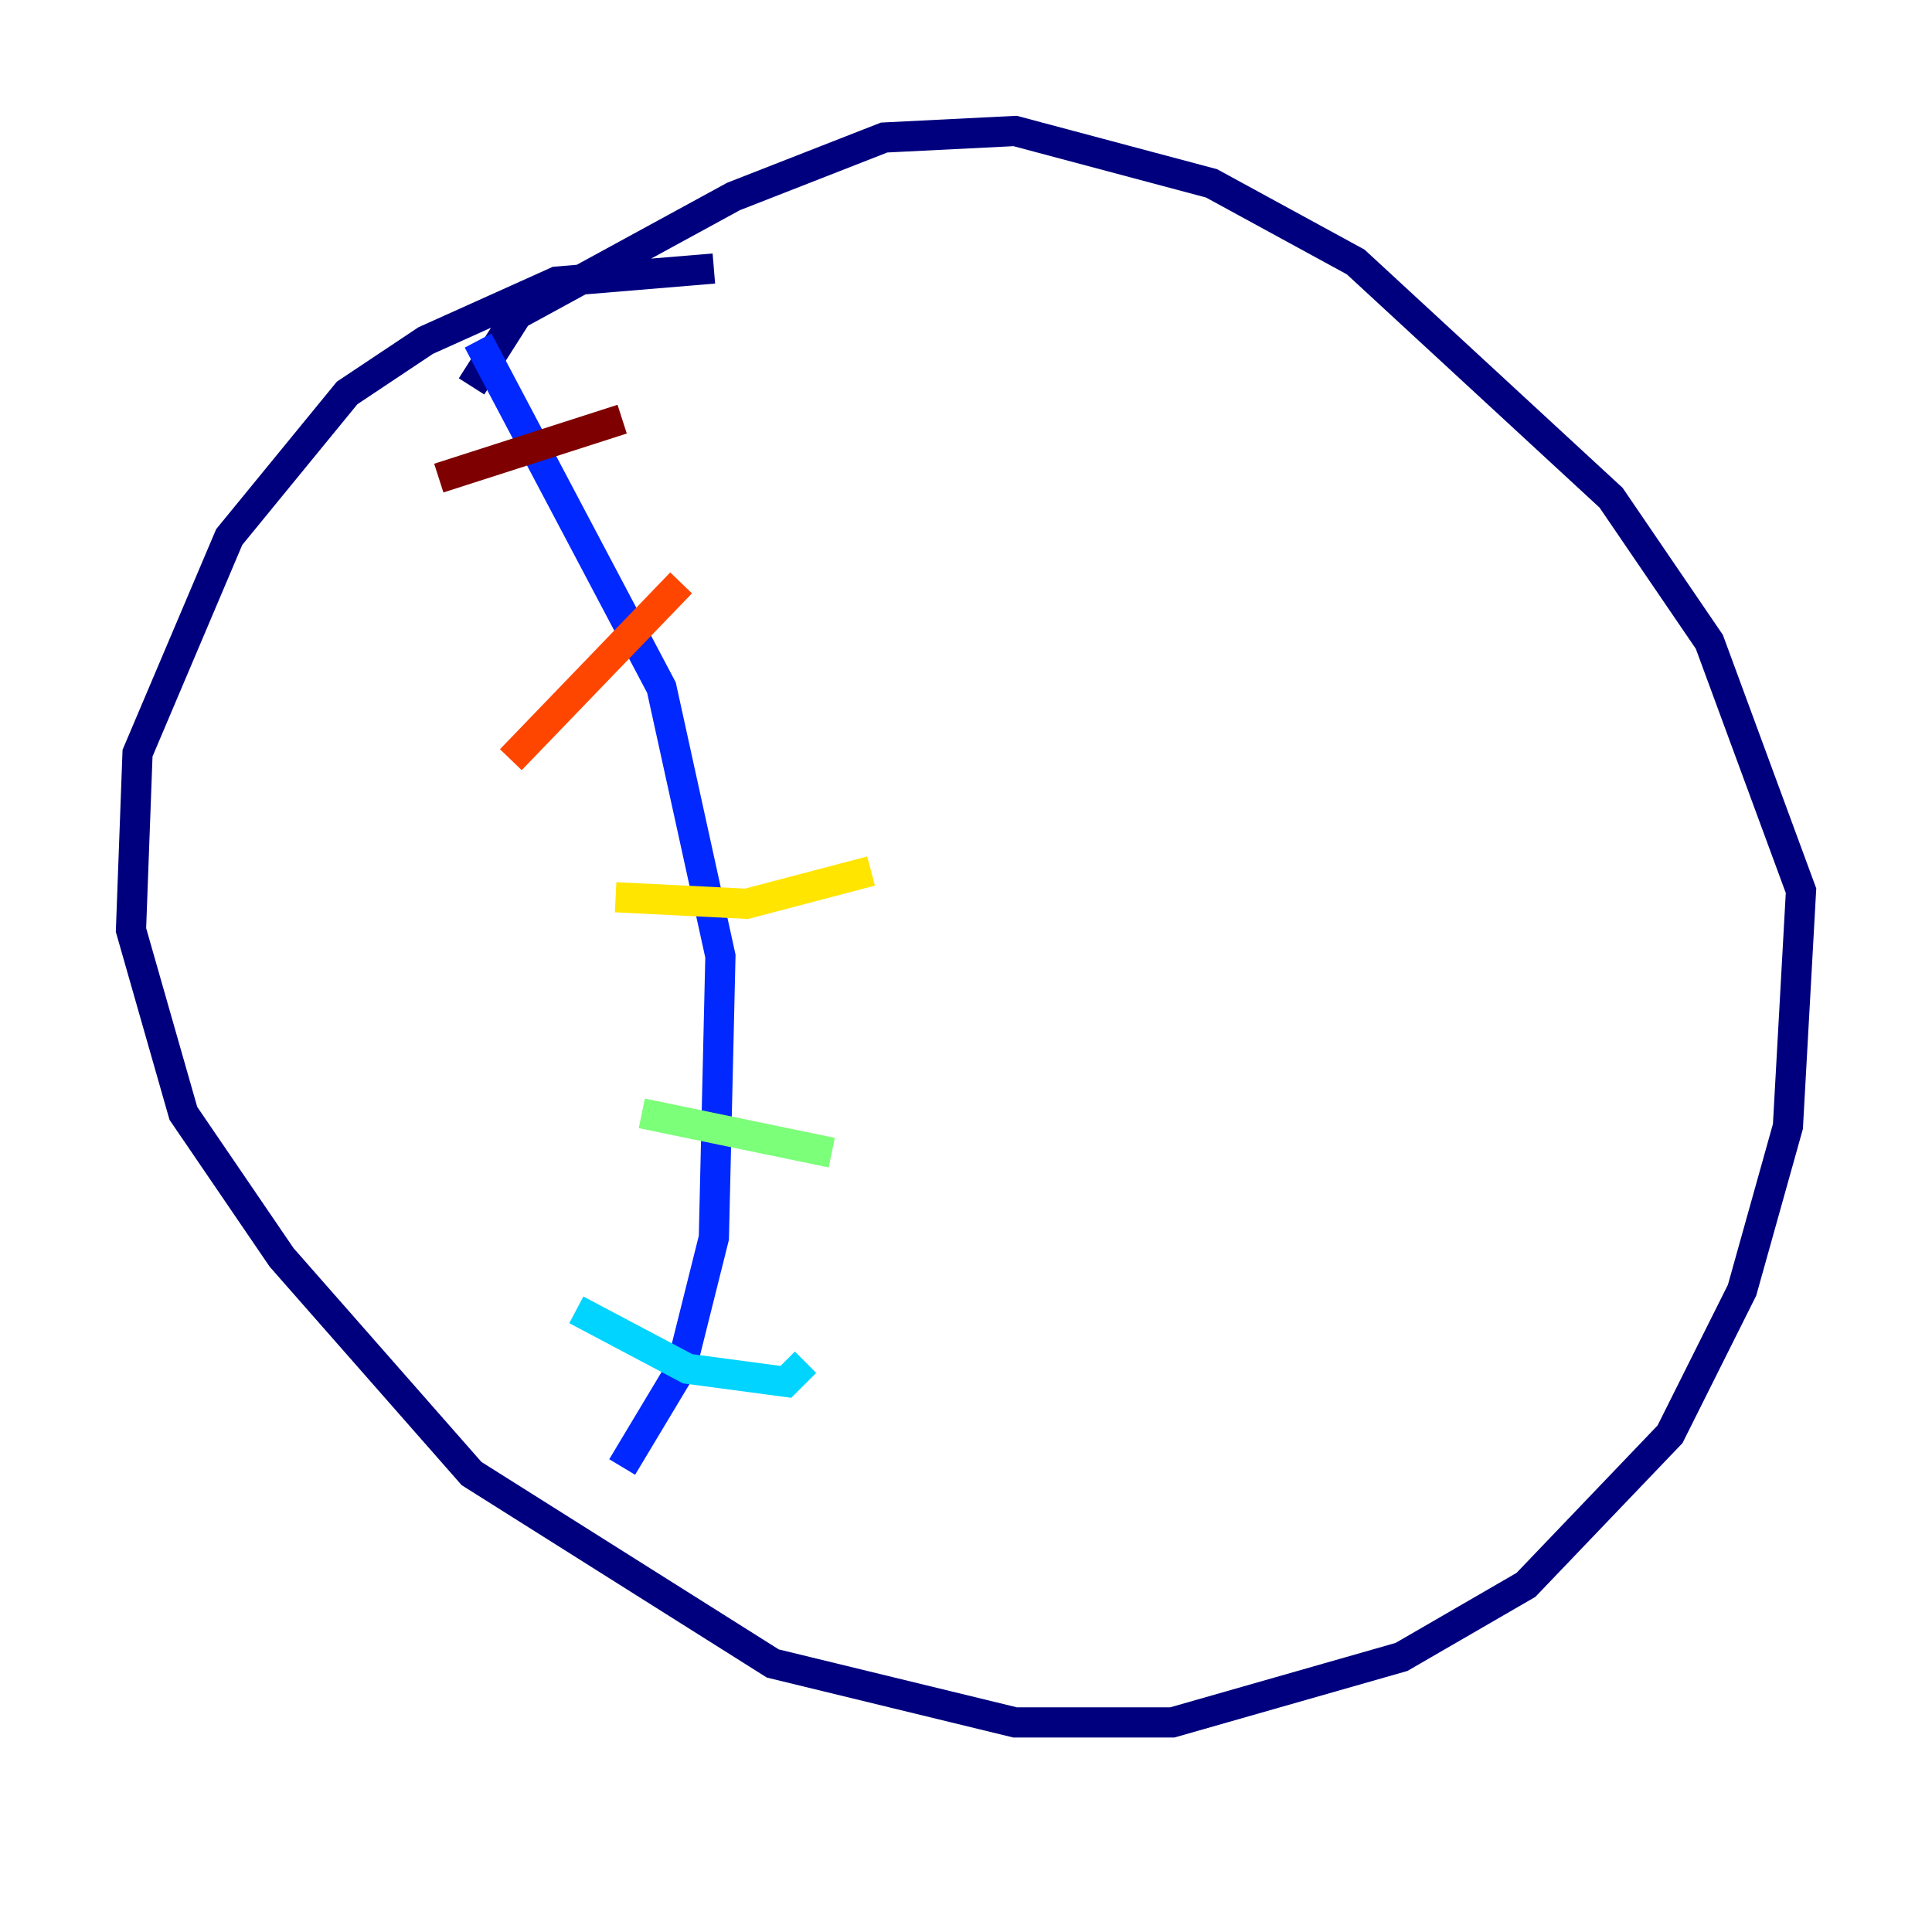 <?xml version="1.0" encoding="utf-8" ?>
<svg baseProfile="tiny" height="128" version="1.2" viewBox="0,0,128,128" width="128" xmlns="http://www.w3.org/2000/svg" xmlns:ev="http://www.w3.org/2001/xml-events" xmlns:xlink="http://www.w3.org/1999/xlink"><defs /><polyline fill="none" points="47.295,17.79 36.881,18.658 28.203,22.563 22.997,26.034 15.186,35.58 9.112,49.898 8.678,61.614 12.149,73.763 18.658,83.308 31.241,97.627 51.2,110.21 67.254,114.115 77.668,114.115 92.854,109.776 101.098,105.003 110.644,95.024 115.417,85.478 118.454,74.63 119.322,59.01 113.248,42.522 106.739,32.976 89.817,17.356 80.271,12.149 67.254,8.678 58.576,9.112 48.597,13.017 34.278,20.827 31.241,25.6" stroke="#00007f" stroke-width="2" /><polyline fill="none" points="31.675,22.563 43.824,45.559 47.729,63.349 47.295,82.007 45.125,90.685 41.22,97.193" stroke="#0028ff" stroke-width="2" /><polyline fill="none" points="38.183,86.78 45.559,90.685 52.068,91.552 53.37,90.251" stroke="#00d4ff" stroke-width="2" /><polyline fill="none" points="42.522,73.763 55.105,76.366" stroke="#7cff79" stroke-width="2" /><polyline fill="none" points="40.786,59.444 49.464,59.878 57.709,57.709" stroke="#ffe500" stroke-width="2" /><polyline fill="none" points="33.844,50.332 45.125,38.617" stroke="#ff4600" stroke-width="2" /><polyline fill="none" points="29.071,31.675 41.22,27.77" stroke="#7f0000" stroke-width="2" /></svg>